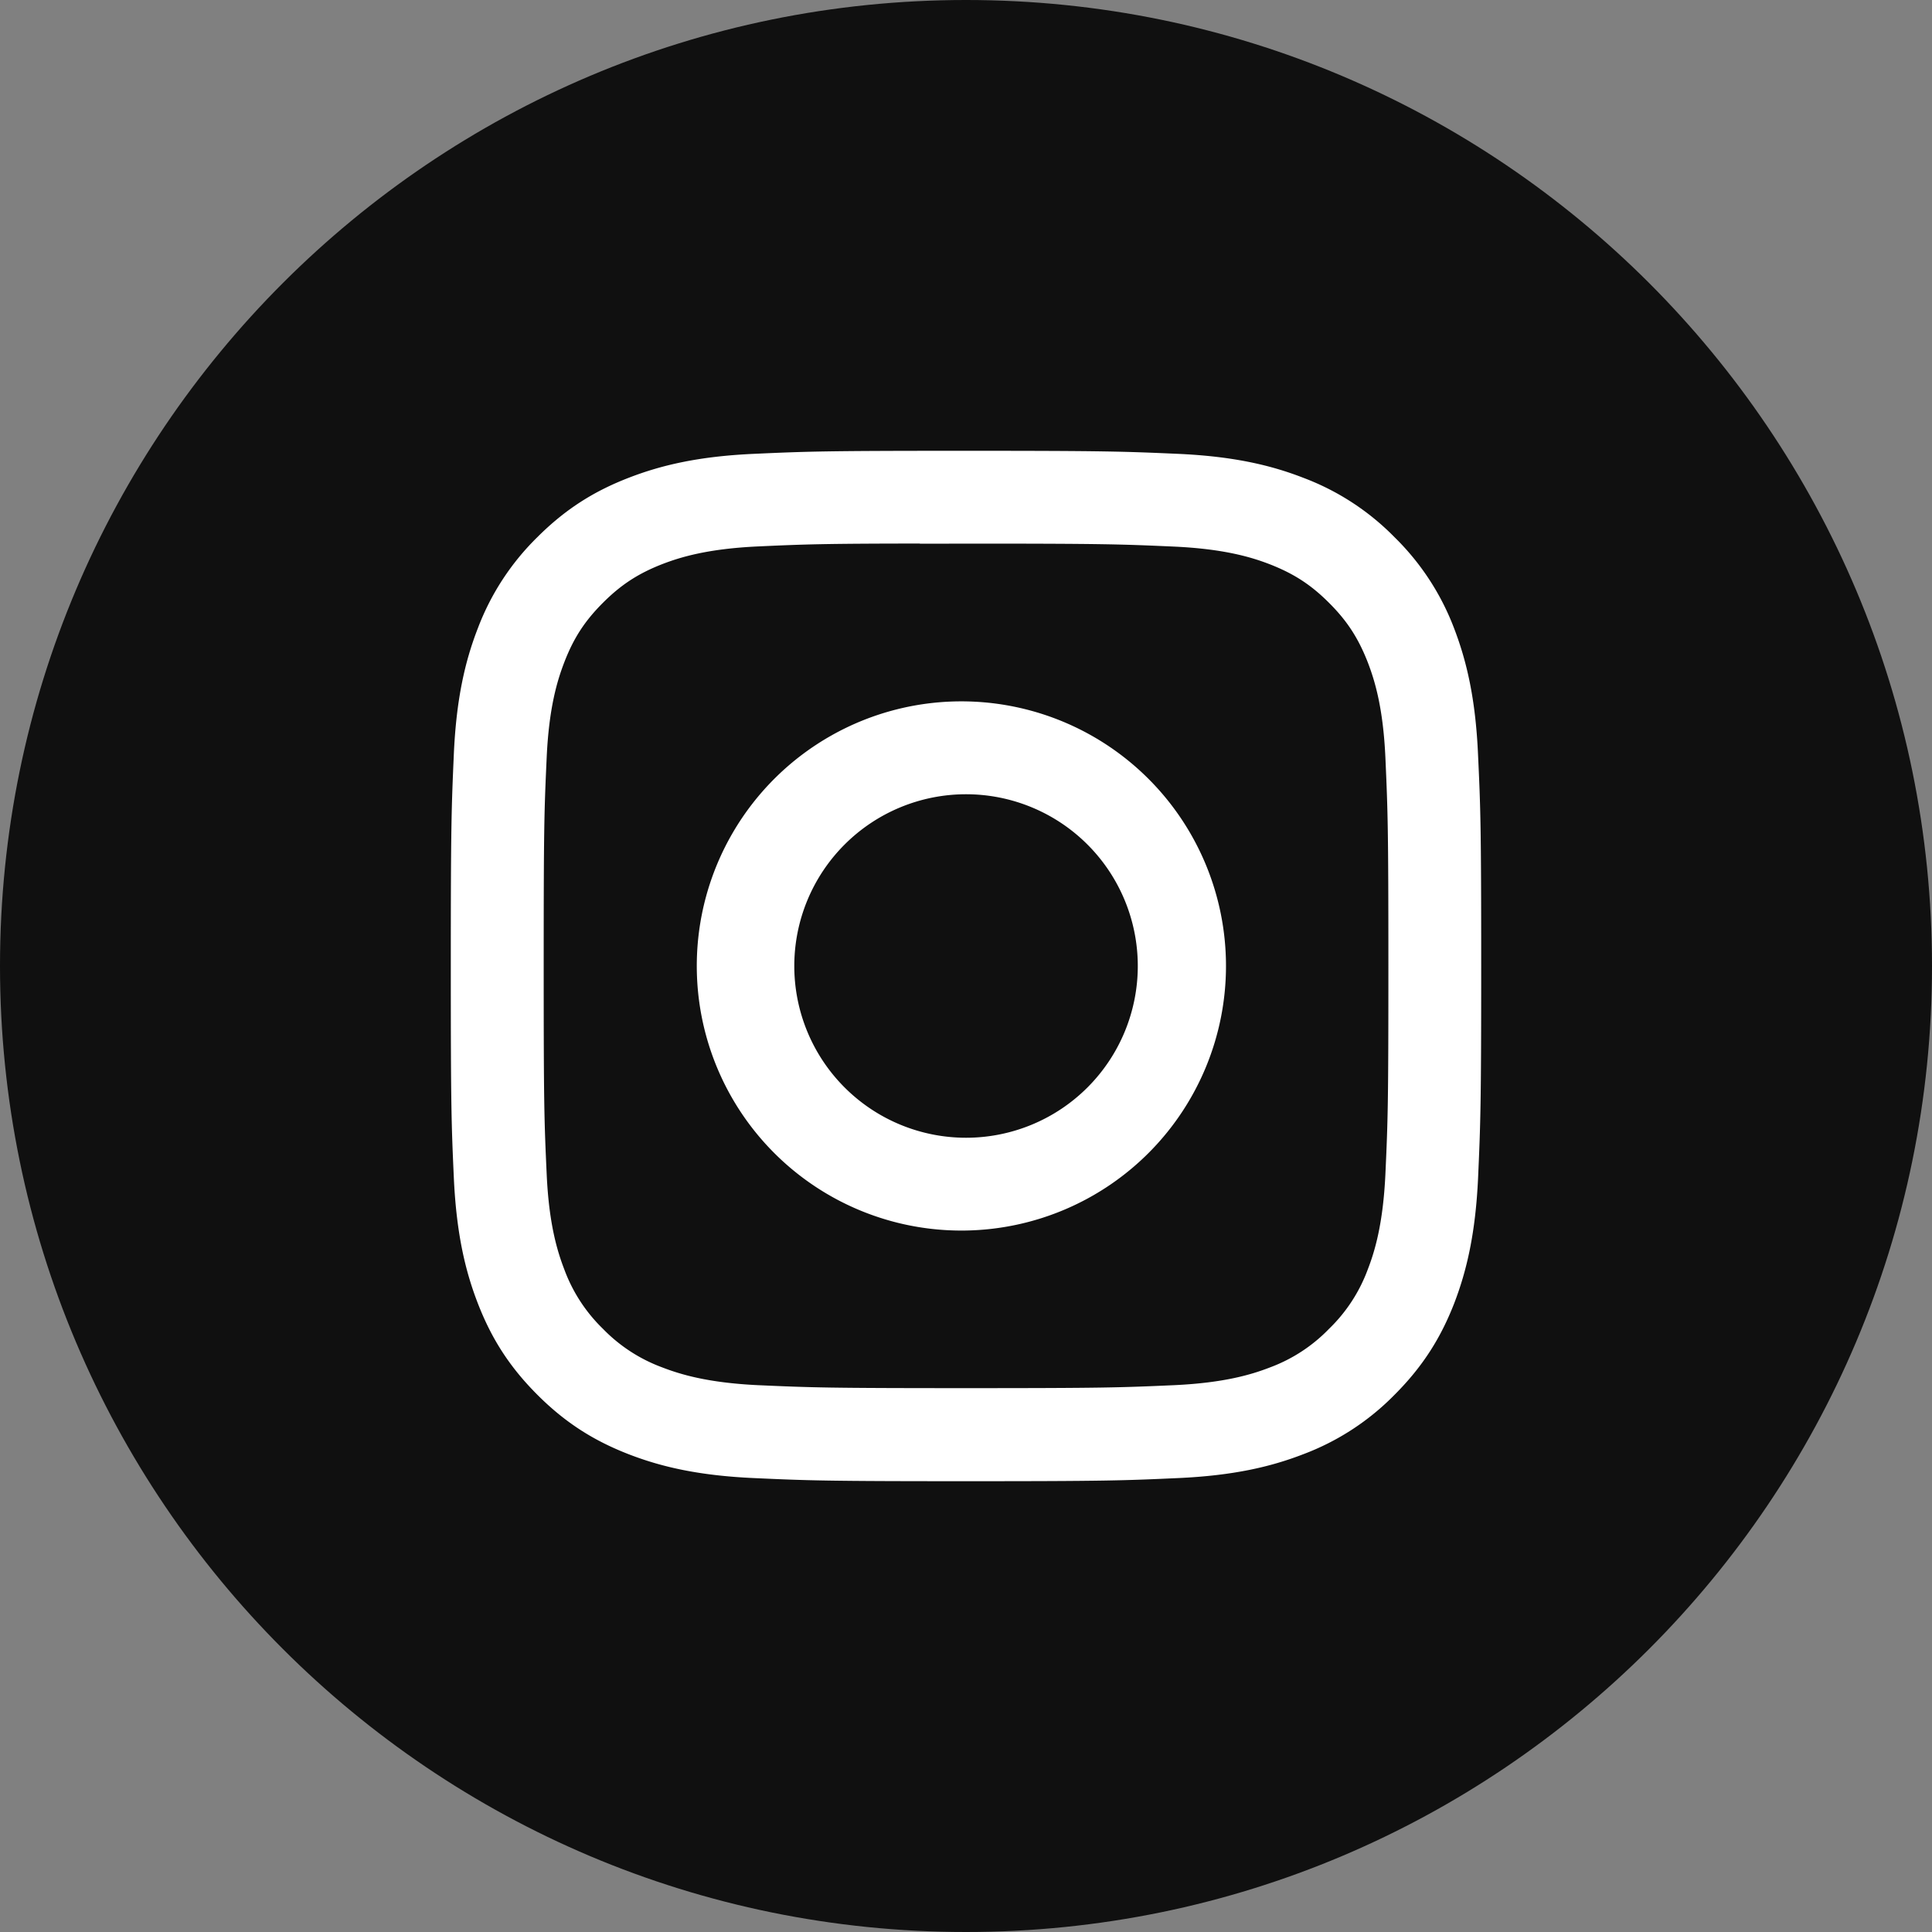 <svg width="24" height="24" fill="none" xmlns="http://www.w3.org/2000/svg"><rect width="100%" height="100%" fill="#808080" stroke="none"/><path d="M0 12C0 5.373 5.373 0 12 0s12 5.373 12 12-5.373 12-12 12S0 18.627 0 12Z" fill="#101010"/><mask id="a" style="mask-type:alpha" maskUnits="userSpaceOnUse" x="0" y="0" width="24" height="24"><path fill-rule="evenodd" clip-rule="evenodd" d="M0 12C0 5.373 5.373 0 12 0s12 5.373 12 12-5.373 12-12 12S0 18.627 0 12Z" fill="#fff"/></mask><g mask="url(#a)"><path fill-rule="evenodd" clip-rule="evenodd" d="M12 5.6c-1.738 0-1.956.007-2.639.038-.681.031-1.146.14-1.553.298-.421.163-.778.382-1.134.738a3.142 3.142 0 0 0-.739 1.133c-.158.407-.266.873-.297 1.554-.03.682-.038.9-.038 2.639 0 1.738.007 1.955.038 2.638.032.681.14 1.146.298 1.553.163.421.382.778.738 1.134.355.356.712.575 1.133.739.407.158.873.266 1.554.297.682.031.9.039 2.638.039 1.739 0 1.956-.008 2.639-.039.681-.031 1.147-.139 1.554-.297a3.13 3.13 0 0 0 1.133-.739c.356-.356.575-.713.739-1.133.157-.408.265-.873.297-1.554.03-.683.039-.9.039-2.638 0-1.739-.008-1.957-.04-2.64-.031-.68-.14-1.146-.296-1.553a3.141 3.141 0 0 0-.74-1.133 3.128 3.128 0 0 0-1.132-.738c-.408-.159-.874-.267-1.555-.298-.683-.03-.9-.038-2.639-.038H12Zm-.213 1.153h.214c1.708 0 1.911.007 2.586.037.624.029.963.133 1.188.22.299.117.512.255.736.48.224.223.362.437.479.735.087.226.192.564.22 1.188.03.675.037.878.037 2.586 0 1.708-.006 1.91-.037 2.585-.029.624-.133.963-.22 1.188a1.979 1.979 0 0 1-.48.735 1.979 1.979 0 0 1-.735.48c-.225.087-.564.191-1.188.22-.675.03-.878.037-2.586.037-1.71 0-1.912-.007-2.587-.037-.624-.03-.962-.134-1.188-.221a1.982 1.982 0 0 1-.736-.479 1.983 1.983 0 0 1-.479-.735c-.087-.226-.192-.564-.22-1.188-.031-.675-.037-.878-.037-2.587s.006-1.91.037-2.585c.028-.624.133-.963.22-1.188.116-.3.255-.512.479-.736.224-.224.437-.363.736-.48.226-.087.564-.191 1.188-.22.59-.027.82-.035 2.013-.036v.002h.36Zm2.861 1.83a.768.768 0 1 1 0 0ZM12 8.713a3.287 3.287 0 1 0 0 6.573 3.287 3.287 0 0 0 0-6.573ZM14.134 12a2.133 2.133 0 1 0-4.267 0 2.133 2.133 0 0 0 4.267 0Z" fill="#fff"/></g></svg>